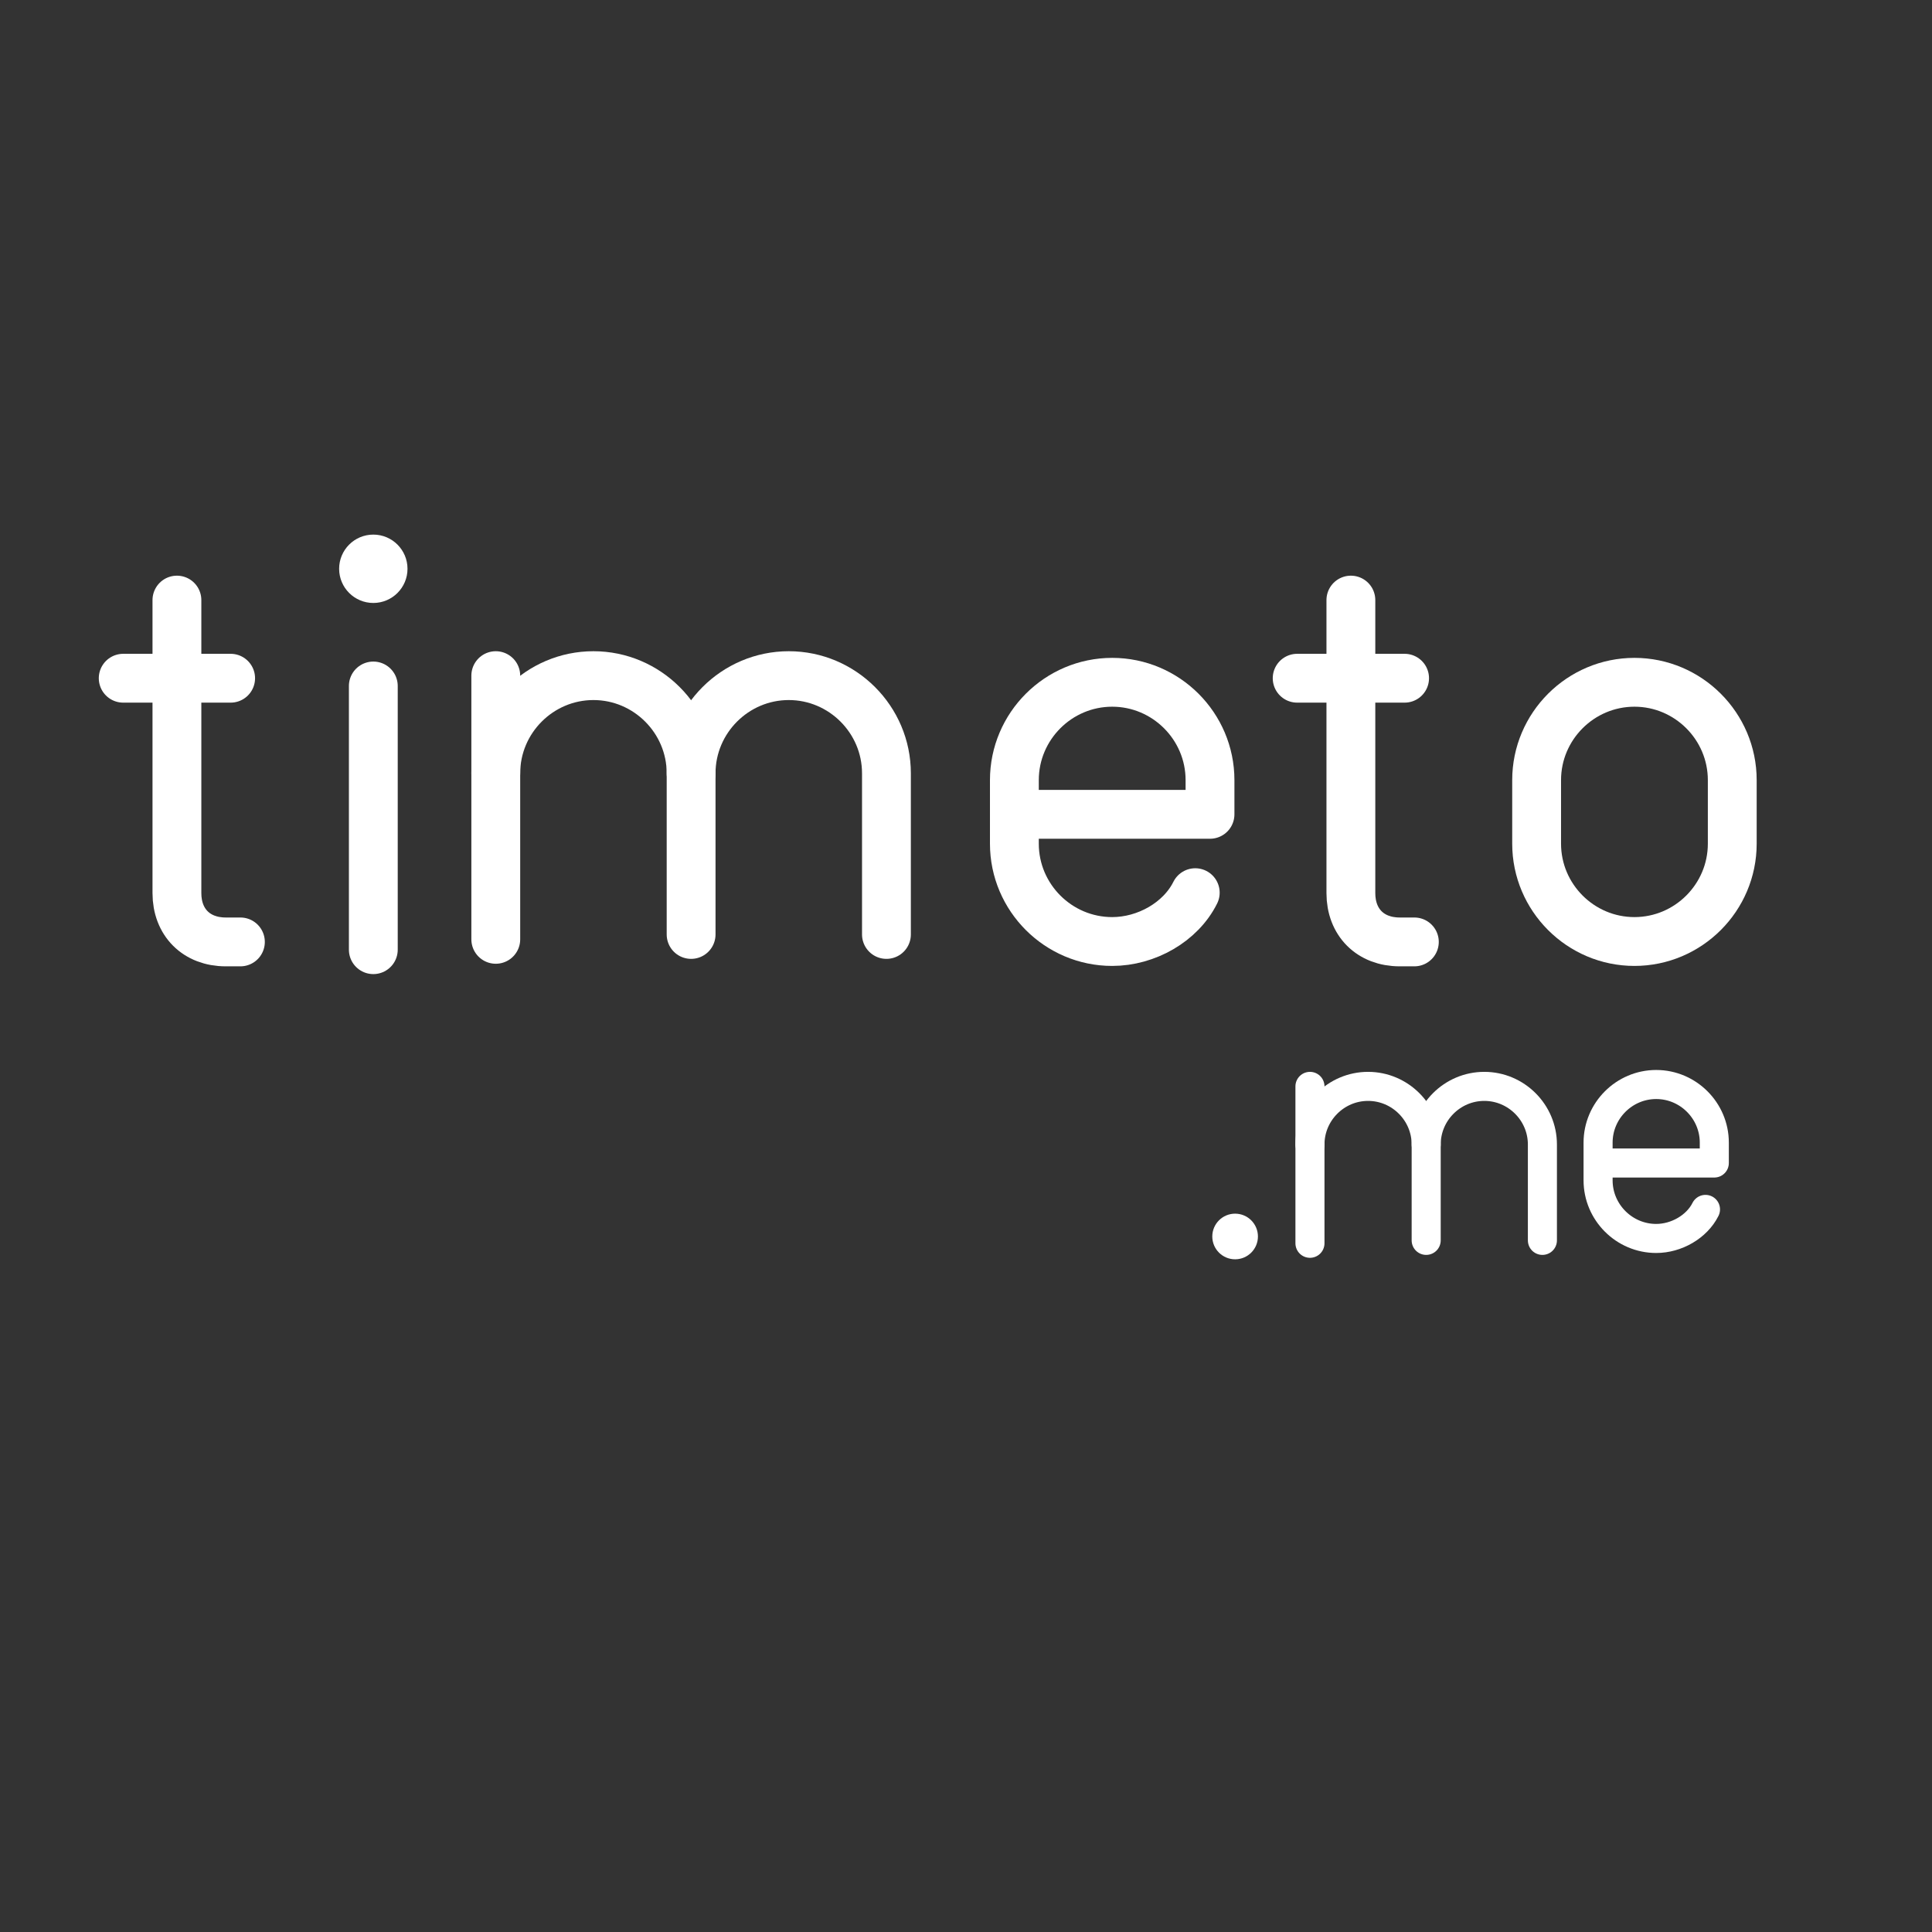 <?xml version="1.0" encoding="UTF-8" standalone="no"?>
<!-- Created with Inkscape (http://www.inkscape.org/) -->

<svg
   width="48"
   height="48"
   viewBox="0 0 12.7 12.7"
   version="1.1"
   id="svg1"
   xmlns:inkscape="http://www.inkscape.org/namespaces/inkscape"
   xmlns:sodipodi="http://sodipodi.sourceforge.net/DTD/sodipodi-0.dtd"
   xmlns="http://www.w3.org/2000/svg"
   xmlns:svg="http://www.w3.org/2000/svg">
  <rect x="0" y="0" width="12.7" height="12.7" fill="#333333" stroke="none"/>
  <sodipodi:namedview
     id="namedview1"
     pagecolor="#505050"
     bordercolor="#ffffff"
     borderopacity="1"
     inkscape:showpageshadow="0"
     inkscape:pageopacity="0"
     inkscape:pagecheckerboard="1"
     inkscape:deskcolor="#505050"
     inkscape:document-units="mm" />
  <defs
     id="defs1" />
  <g
     inkscape:label="Layer 1"
     inkscape:groupmode="layer"
     id="layer1">
    <g
       id="g2209"
       transform="matrix(0.321,0,0,0.321,-77.803,-14.577)">
      <path
         class="cls-2"
         d="m 246,57.7 v 6 c 0,0.6 0.4,1 1,1 h 0.3"
         id="path2209"
         style="fill:none;stroke:#ffffff;stroke-linecap:round;stroke-linejoin:round" />
      <line
         class="cls-2"
         x1="244.9"
         y1="59.3"
         x2="247.1"
         y2="59.3"
         id="line2209"
         style="fill:none;stroke:#ffffff;stroke-linecap:round;stroke-linejoin:round" />
    </g>
    <g
       id="g2202"
       transform="matrix(0.321,0,0,0.321,-41.202,-14.526)">
      <circle
         class="cls-7"
         cx="136"
         cy="56.9"
         r="0.7"
         id="circle2201"
         style="fill:#ffffff;stroke-width:0px" />
      <line
         class="cls-2"
         x1="136"
         y1="59.3"
         x2="136"
         y2="64.7"
         id="line2202"
         style="fill:none;stroke:#ffffff;stroke-linecap:round;stroke-linejoin:round" />
    </g>
    <g
       id="g2190"
       transform="matrix(0.321,0,0,0.321,-51.953,-14.594)">
      <path
         class="cls-2"
         d="m 172,61.3 c 0,-1.1 0.9,-2 2,-2 v 0 c 1.1,0 2,0.9 2,2 v 3.3"
         id="path2189"
         style="fill:none;stroke:#ffffff;stroke-linecap:round;stroke-linejoin:round" />
      <line
         class="cls-2"
         x1="172"
         y1="59.3"
         x2="172"
         y2="64.7"
         id="line2189"
         style="fill:none;stroke:#ffffff;stroke-linecap:round;stroke-linejoin:round" />
      <path
         class="cls-2"
         d="m 176,61.3 c 0,-1.1 0.9,-2 2,-2 v 0 c 1.1,0 2,0.9 2,2 v 3.3"
         id="path2190"
         style="fill:none;stroke:#ffffff;stroke-linecap:round;stroke-linejoin:round" />
    </g>
    <path
       class="cls-2"
       d="M 7.857,5.868 C 7.761,6.061 7.536,6.189 7.311,6.189 v 0 c -0.354,0 -0.643,-0.289 -0.643,-0.643 V 5.128 c 0,-0.354 0.289,-0.643 0.643,-0.643 v 0 c 0.354,0 0.643,0.289 0.643,0.643 V 5.353 H 6.668"
       id="path2228"
       style="fill:none;stroke:#ffffff;stroke-width:0.321;stroke-linecap:round;stroke-linejoin:round" />
    <path
       class="cls-2"
       d="m 11.211,7.95 c -0.057,0.114 -0.191,0.191 -0.324,0.191 v 0 c -0.21,0 -0.382,-0.172 -0.382,-0.382 V 7.511 c 0,-0.21 0.172,-0.382 0.382,-0.382 v 0 c 0.21,0 0.382,0.172 0.382,0.382 v 0.134 h -0.763"
       id="path2228-9"
       style="fill:none;stroke:#ffffff;stroke-width:0.191;stroke-linecap:round;stroke-linejoin:round" />
    <g
       id="g2209-6"
       transform="matrix(0.321,0,0,0.321,-70.086,-14.577)">
      <path
         class="cls-2"
         d="m 246,57.7 v 6 c 0,0.6 0.4,1 1,1 h 0.3"
         id="path2209-0"
         style="fill:none;stroke:#ffffff;stroke-linecap:round;stroke-linejoin:round" />
      <line
         class="cls-2"
         x1="244.9"
         y1="59.3"
         x2="247.1"
         y2="59.3"
         id="line2209-6"
         style="fill:none;stroke:#ffffff;stroke-linecap:round;stroke-linejoin:round" />
    </g>
    <path
       class="cls-2"
       d="m 10.101,5.128 c 0,-0.354 0.289,-0.643 0.643,-0.643 0.354,0 0.643,0.289 0.643,0.643 v 0.418 c 0,0.354 -0.289,0.643 -0.643,0.643 -0.354,0 -0.643,-0.289 -0.643,-0.643 z"
       id="path2463"
       style="fill:none;stroke:#ffffff;stroke-width:0.321;stroke-linecap:round;stroke-linejoin:round" />
    <circle
       class="cls-7"
       cx="8.119"
       cy="8.128"
       r="0.15"
       id="circle2234"
       style="fill:#ffffff;stroke-width:0px" />
    <g
       id="g2190-3"
       transform="matrix(0.191,0,0,0.191,-24.241,-4.185)">
      <path
         class="cls-2"
         d="m 172,61.3 c 0,-1.1 0.9,-2 2,-2 v 0 c 1.1,0 2,0.9 2,2 v 3.3"
         id="path2189-7"
         style="fill:none;stroke:#ffffff;stroke-linecap:round;stroke-linejoin:round" />
      <line
         class="cls-2"
         x1="172"
         y1="59.3"
         x2="172"
         y2="64.7"
         id="line2189-5"
         style="fill:none;stroke:#ffffff;stroke-linecap:round;stroke-linejoin:round" />
      <path
         class="cls-2"
         d="m 176,61.3 c 0,-1.1 0.9,-2 2,-2 v 0 c 1.1,0 2,0.9 2,2 v 3.3"
         id="path2190-9"
         style="fill:none;stroke:#ffffff;stroke-linecap:round;stroke-linejoin:round" />
    </g>
  </g>
</svg>

